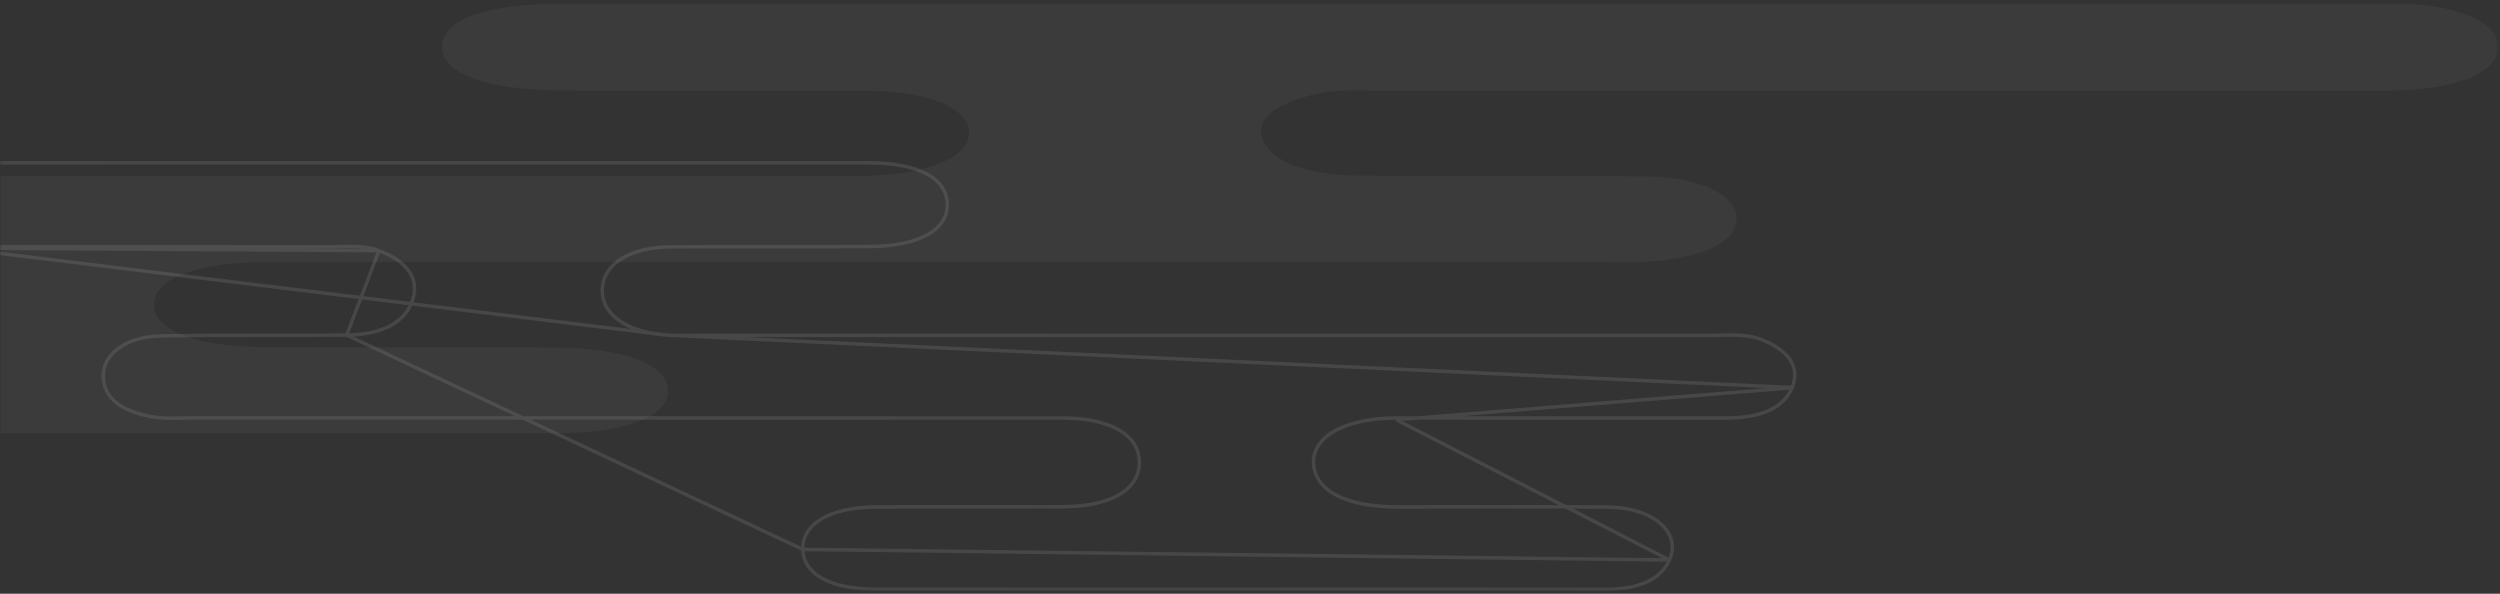 <svg width="720" height="171" viewBox="0 0 720 171" fill="none" xmlns="http://www.w3.org/2000/svg">
<rect x="0" y="0" width="720" height="171" fill="#333333" stroke="none"/>
<mask id="mask0_367_920" style="mask-type:alpha" maskUnits="userSpaceOnUse" x="0" y="0" width="720" height="171">
<rect y="0.914" width="719.5" height="169.356" fill="#D9D9D9"/>
</mask>
<g mask="url(#mask0_367_920)">
<path d="M192.26 96.519L192.26 96.519C186.49 96.154 181.734 94.692 178.442 92.4C175.138 90.1 173.296 86.948 173.45 83.268C173.604 79.581 175.659 76.535 179.126 74.423C182.581 72.317 187.448 71.125 193.318 71.087L193.321 71.587L193.318 71.087C203.426 71.021 213.547 71.03 223.663 71.038C232.586 71.046 241.504 71.053 250.405 71.01C257.64 70.972 263.317 69.743 267.144 67.596C270.95 65.461 272.902 62.44 272.818 58.746C272.723 55.03 270.681 52.089 266.814 50.052C262.924 48.002 257.21 46.887 249.892 46.887H249.56H249.228H248.896H248.563H248.231H247.899H247.567H247.234H246.902H246.57H246.237H245.905H245.573H245.241H244.908H244.576H244.244H243.912H243.579H243.247H242.915H242.583H242.25H241.918H241.586H241.254H240.921H240.589H240.257H239.925H239.592H239.26H238.928H238.596H238.263H237.931H237.599H237.267H236.934H236.602H236.27H235.938H235.605H235.273H234.941H234.608H234.276H233.944H233.612H233.279H232.947H232.615H232.283H231.95H231.618H231.286H230.954H230.621H230.289H229.957H229.625H229.292H228.96H228.628H228.296H227.963H227.631H227.299H226.967H226.634H226.302H225.97H225.638H225.305H224.973H224.641H224.309H223.976H223.644H223.312H222.979H222.647H222.315H221.983H221.65H221.318H220.986H220.654H220.321H219.989H219.657H219.325H218.992H218.66H218.328H217.996H217.663H217.331H216.999H216.667H216.334H216.002H215.67H215.338H215.005H214.673H214.341H214.009H213.676H213.344H213.012H212.679H212.347H212.015H211.683H211.35H211.018H210.686H210.354H210.021H209.689H209.357H209.025H208.692H208.36H208.028H207.696H207.363H207.031H206.699H206.367H206.034H205.702H205.37H205.038H204.705H204.373H204.041H203.709H203.376H203.044H202.712H202.379H202.047H201.715H201.383H201.05H200.718H200.386H200.054H199.721H199.389H199.057H198.725H198.392H198.06H197.728H197.396H197.063H196.731H196.399H196.067H195.734H195.402H195.07H194.738H194.405H194.073H193.741H193.409H193.076H192.744H192.412H192.079H191.747H191.415H191.083H190.75H190.418H190.086H189.754H189.421H189.089H188.757H188.425H188.092H187.76H187.428H187.096H186.763H186.431H186.099H185.767H185.434H185.102H184.77H184.438H184.105H183.773H183.441H183.109H182.776H182.444H182.112H181.78H181.447H181.115H180.783H180.45H180.118H179.786H179.454H179.121H178.789H178.457H178.125H177.792H177.46H177.128H176.796H176.463H176.131H175.799H175.467H175.134H174.802H174.47H174.138H173.805H173.473H173.141H172.809H172.476H172.144H171.812H171.48H171.147H170.815H170.483H170.15H169.818H169.486H169.154H168.821H168.489H168.157H167.825H167.492H167.16H166.828H166.496H166.163H165.831H165.499H165.167H164.834H164.502H164.17H163.838H163.505H163.173H162.841H162.509H162.176H161.844H161.512H161.18H160.847H160.515H160.183H159.85H159.518H159.186H158.854H158.521H158.189H157.857H157.525H157.192H156.86H156.528H156.196H155.863H155.531H155.199H154.867H154.534H154.202H153.87H153.538H153.205H152.873H152.541H152.209H151.876H151.544H151.212H150.88H150.547H150.215H149.883H149.551H149.218H148.886H148.554H148.221H147.889H147.557H147.225H146.892H146.56H146.228H145.896H145.563H145.231H144.899H144.567H144.234H143.902H143.57H143.238H142.905H142.573H142.241H141.909H141.576H141.244H140.912H140.58H140.247H139.915H139.583H139.251H138.918H138.586H138.254H137.922H137.589H137.257H136.925H136.592H136.26H135.928H135.596H135.263H134.931H134.599H134.267H133.934H133.602H133.27H132.938H132.605H132.273H131.941H131.609H131.276H130.944H130.612H130.28H129.947H129.615H129.283H128.951H128.618H128.286H127.954H127.622H127.289H126.957H126.625H126.292H125.96H125.628H125.296H124.963H124.631H124.299H123.967H123.634H123.302H122.97H122.638H122.305H121.973H121.641H121.309H120.976H120.644H120.312H119.98H119.647H119.315H118.983H118.651H118.318H117.986H117.654H117.322H116.989H116.657H116.325H115.993H115.66H115.328H114.996H114.663H114.331H113.999H113.667H113.334H113.002H112.67H112.338H112.005H111.673H111.341H111.009H110.676H110.344H110.012H109.68H109.347H109.015H108.683H108.351H108.018H107.686H107.354H107.022H106.689H106.357H106.025H105.693H105.36H105.028H104.696H104.363H104.031H103.699H103.367H103.034H102.702H102.37H102.038H101.705H101.373H101.041H100.709H100.376H100.044H99.712H99.38H99.047H98.715H98.383H98.051H97.718H97.386H97.054H96.722H96.389H96.057H95.725H95.392H95.06H94.728H94.396H94.064H93.731H93.399H93.067H92.734H92.402H92.07H91.738H91.405H91.073H90.741H90.409H90.076H89.744H89.412H89.08H88.747H88.415H88.083H87.751H87.418H87.086H86.754H86.422H86.089H85.757H85.425H85.093H84.76H84.428H84.096H83.763H83.431H83.099H82.767H82.434H82.102H81.77H81.438H81.106H80.773H80.441H80.109H79.776H79.683C23.009 46.887 -33.665 46.887 -90.339 46.917L-90.34 46.917C-91.082 46.917 -91.819 46.899 -92.549 46.881C-94.054 46.845 -95.534 46.809 -96.994 46.931L-96.996 46.931C-102.206 47.348 -106.471 48.803 -109.409 50.944C-112.338 53.078 -113.934 55.877 -113.892 59.033L192.26 96.519ZM192.26 96.519C194.39 96.651 196.552 96.626 198.7 96.601C199.553 96.591 200.404 96.581 201.249 96.581C220.623 96.581 239.997 96.58 259.371 96.58C336.992 96.577 414.613 96.575 492.233 96.612C493.326 96.612 494.407 96.582 495.483 96.553C497.001 96.513 498.511 96.472 500.033 96.514C502.601 96.584 505.081 96.891 507.388 97.818C511.349 99.409 514.11 101.398 515.596 103.679C517.064 105.934 517.324 108.527 516.179 111.451L516.645 111.633M192.26 96.519L516.645 111.633M516.645 111.633L516.179 111.451C513.746 117.679 506.879 120.382 497.251 120.367C472.778 120.342 448.304 120.357 423.832 120.372C417.712 120.375 411.593 120.379 405.473 120.382C405.105 120.382 404.734 120.38 404.362 120.379C403.614 120.375 402.86 120.372 402.11 120.382M516.645 111.633L402.114 120.882M480.78 161.278L480.781 161.277C481.668 159.289 481.823 157.376 481.376 155.62C480.928 153.861 479.867 152.226 478.267 150.817C475.06 147.993 469.72 146.113 463.07 146.045L463.075 145.545L463.069 146.045C449.65 145.902 436.223 145.936 422.795 145.97C416.08 145.987 409.365 146.004 402.652 145.999C395.243 145.999 389.265 144.863 385.082 142.731C380.884 140.591 378.455 137.418 378.301 133.386M480.78 161.278L402.114 120.882M480.78 161.278C478.001 167.545 471.021 169.8 461.397 169.769C434.854 169.691 408.312 169.703 381.779 169.715C372.133 169.719 362.488 169.723 352.844 169.723C343.248 169.723 333.653 169.726 324.057 169.728C300.08 169.735 276.101 169.741 252.11 169.708C245.551 169.7 240.333 168.553 236.753 166.54C233.191 164.536 231.273 161.693 231.199 158.234V158.233M480.78 161.278L231.199 158.233M378.301 133.386L378.801 133.367L378.301 133.386C378.301 133.386 378.301 133.386 378.301 133.386ZM378.301 133.386C378.145 129.41 380.585 126.151 384.771 123.911C388.952 121.674 394.941 120.405 402.11 120.382M402.11 120.382C402.109 120.382 402.108 120.382 402.107 120.382L402.114 120.882M402.11 120.382C402.111 120.382 402.112 120.382 402.113 120.382L402.114 120.882M231.199 158.233C231.115 154.585 233.013 151.567 236.634 149.426C240.273 147.275 245.634 146.029 252.358 145.999C260.667 145.963 268.981 145.971 277.297 145.978C286.893 145.987 296.492 145.995 306.086 145.938C313.051 145.899 318.61 144.673 322.409 142.425C326.232 140.161 328.28 136.85 328.127 132.735C327.984 128.863 325.757 125.754 321.926 123.637C318.11 121.527 312.681 120.382 306.015 120.382C255.871 120.364 205.719 120.362 155.568 120.36C122.15 120.359 88.734 120.357 55.321 120.351C54.32 120.351 53.319 120.374 52.323 120.396C49.557 120.458 46.827 120.519 44.248 120.097C39.612 119.337 35.967 117.959 33.493 115.968C31.04 113.992 29.719 111.4 29.73 108.123C29.74 105.058 31.379 102.279 34.262 100.223C37.149 98.164 41.267 96.848 46.148 96.749C56.771 96.549 67.392 96.554 78.017 96.559C85.291 96.563 92.567 96.567 99.847 96.504L99.847 96.504M231.199 158.233L99.847 96.504M99.847 96.504C109.592 96.412 116.725 93.144 118.885 86.231C119.86 83.144 119.41 80.359 117.683 77.971C115.974 75.608 113.046 73.675 109.137 72.178L109.136 72.178M99.847 96.504L109.136 72.178M109.136 72.178C106.992 71.36 104.746 71.084 102.499 71.008C101.12 70.962 99.705 70.991 98.311 71.02C97.459 71.038 96.614 71.056 95.789 71.056C59.309 71.037 22.829 71.036 -13.651 71.034C-37.975 71.033 -62.298 71.031 -86.622 71.025H-86.622M109.136 72.178L-86.622 71.025M-86.622 71.025C-87.446 71.025 -88.27 71.032 -89.093 71.038C-92.008 71.062 -94.91 71.085 -97.749 70.813L-97.749 70.813M-86.622 71.025L-97.749 70.813M-97.749 70.813C-102.807 70.328 -106.837 68.91 -109.6 66.851M-97.749 70.813L-109.6 66.851M-109.6 66.851C-112.353 64.799 -113.85 62.114 -113.892 59.034L-109.6 66.851Z" stroke="white" stroke-opacity="0.1"/>
<path d="M422.923 0.954C336.311 0.954 249.699 0.954 163.086 0.954C140.612 0.954 127.614 5.433 127.306 13.301C127.032 21.139 140.065 26 162.3 26.077C191.341 26.169 220.417 26.031 249.493 26.154C267.247 26.231 278.638 30.878 279.083 37.857C279.527 44.805 268.513 49.866 251.067 50.587C246.552 50.771 241.968 50.648 237.384 50.648C89.233 50.648 -58.918 50.633 -207.069 50.679C-214.936 50.679 -223.214 50.004 -230.5 51.921C-242.747 55.142 -248.014 60.081 -244.354 66.201C-240.455 72.735 -229.508 75.449 -214.731 75.434C-168.004 75.403 -121.277 75.434 -74.55 75.449C-72.84 75.449 -71.13 75.434 -69.419 75.449C-47.664 75.495 -33.365 80.495 -33.81 87.934C-34.254 95.542 -47.732 100.066 -70.24 100.066C-100.992 100.082 -131.779 99.898 -162.531 100.112C-183.089 100.25 -195.951 107.72 -190.273 116.048C-185.826 122.613 -174.709 124.867 -159.965 124.837C-104.687 124.729 -49.408 124.791 5.836 124.791C57.113 124.791 108.389 124.821 159.7 124.775C179.882 124.76 192.162 120.159 192.402 112.812C192.675 105.082 180.019 100.128 159.323 100.066C131.958 99.99 104.626 100.112 77.261 100.005C56.121 99.928 43.909 95.128 44.353 87.321C44.764 80.005 57.147 75.449 77.363 75.449C204.99 75.419 332.651 75.434 460.277 75.419C465.956 75.419 471.874 75.741 477.313 75.158C491.611 73.624 500.163 69.56 500.129 62.688C500.094 56.17 489.456 51.016 474.302 50.817C446.971 50.48 419.605 50.725 392.274 50.572C377.496 50.48 367.063 47.243 363.916 40.648C361.077 34.758 366.55 30.172 378.351 27.212C384.68 25.632 391.692 26.123 398.465 26.123C491.337 26.093 584.21 26.108 677.082 26.093C682.76 26.093 688.541 26.231 694.151 25.878C709.784 24.896 719.362 20.126 719.499 13.608C719.636 6.905 709.1 1.844 692.988 1C689.636 0.816 686.147 0.985 682.76 0.985C596.148 0.954 509.536 0.954 422.923 0.954Z" fill="#D9D9D9" fill-opacity="0.05"/>
</g>
</svg>
